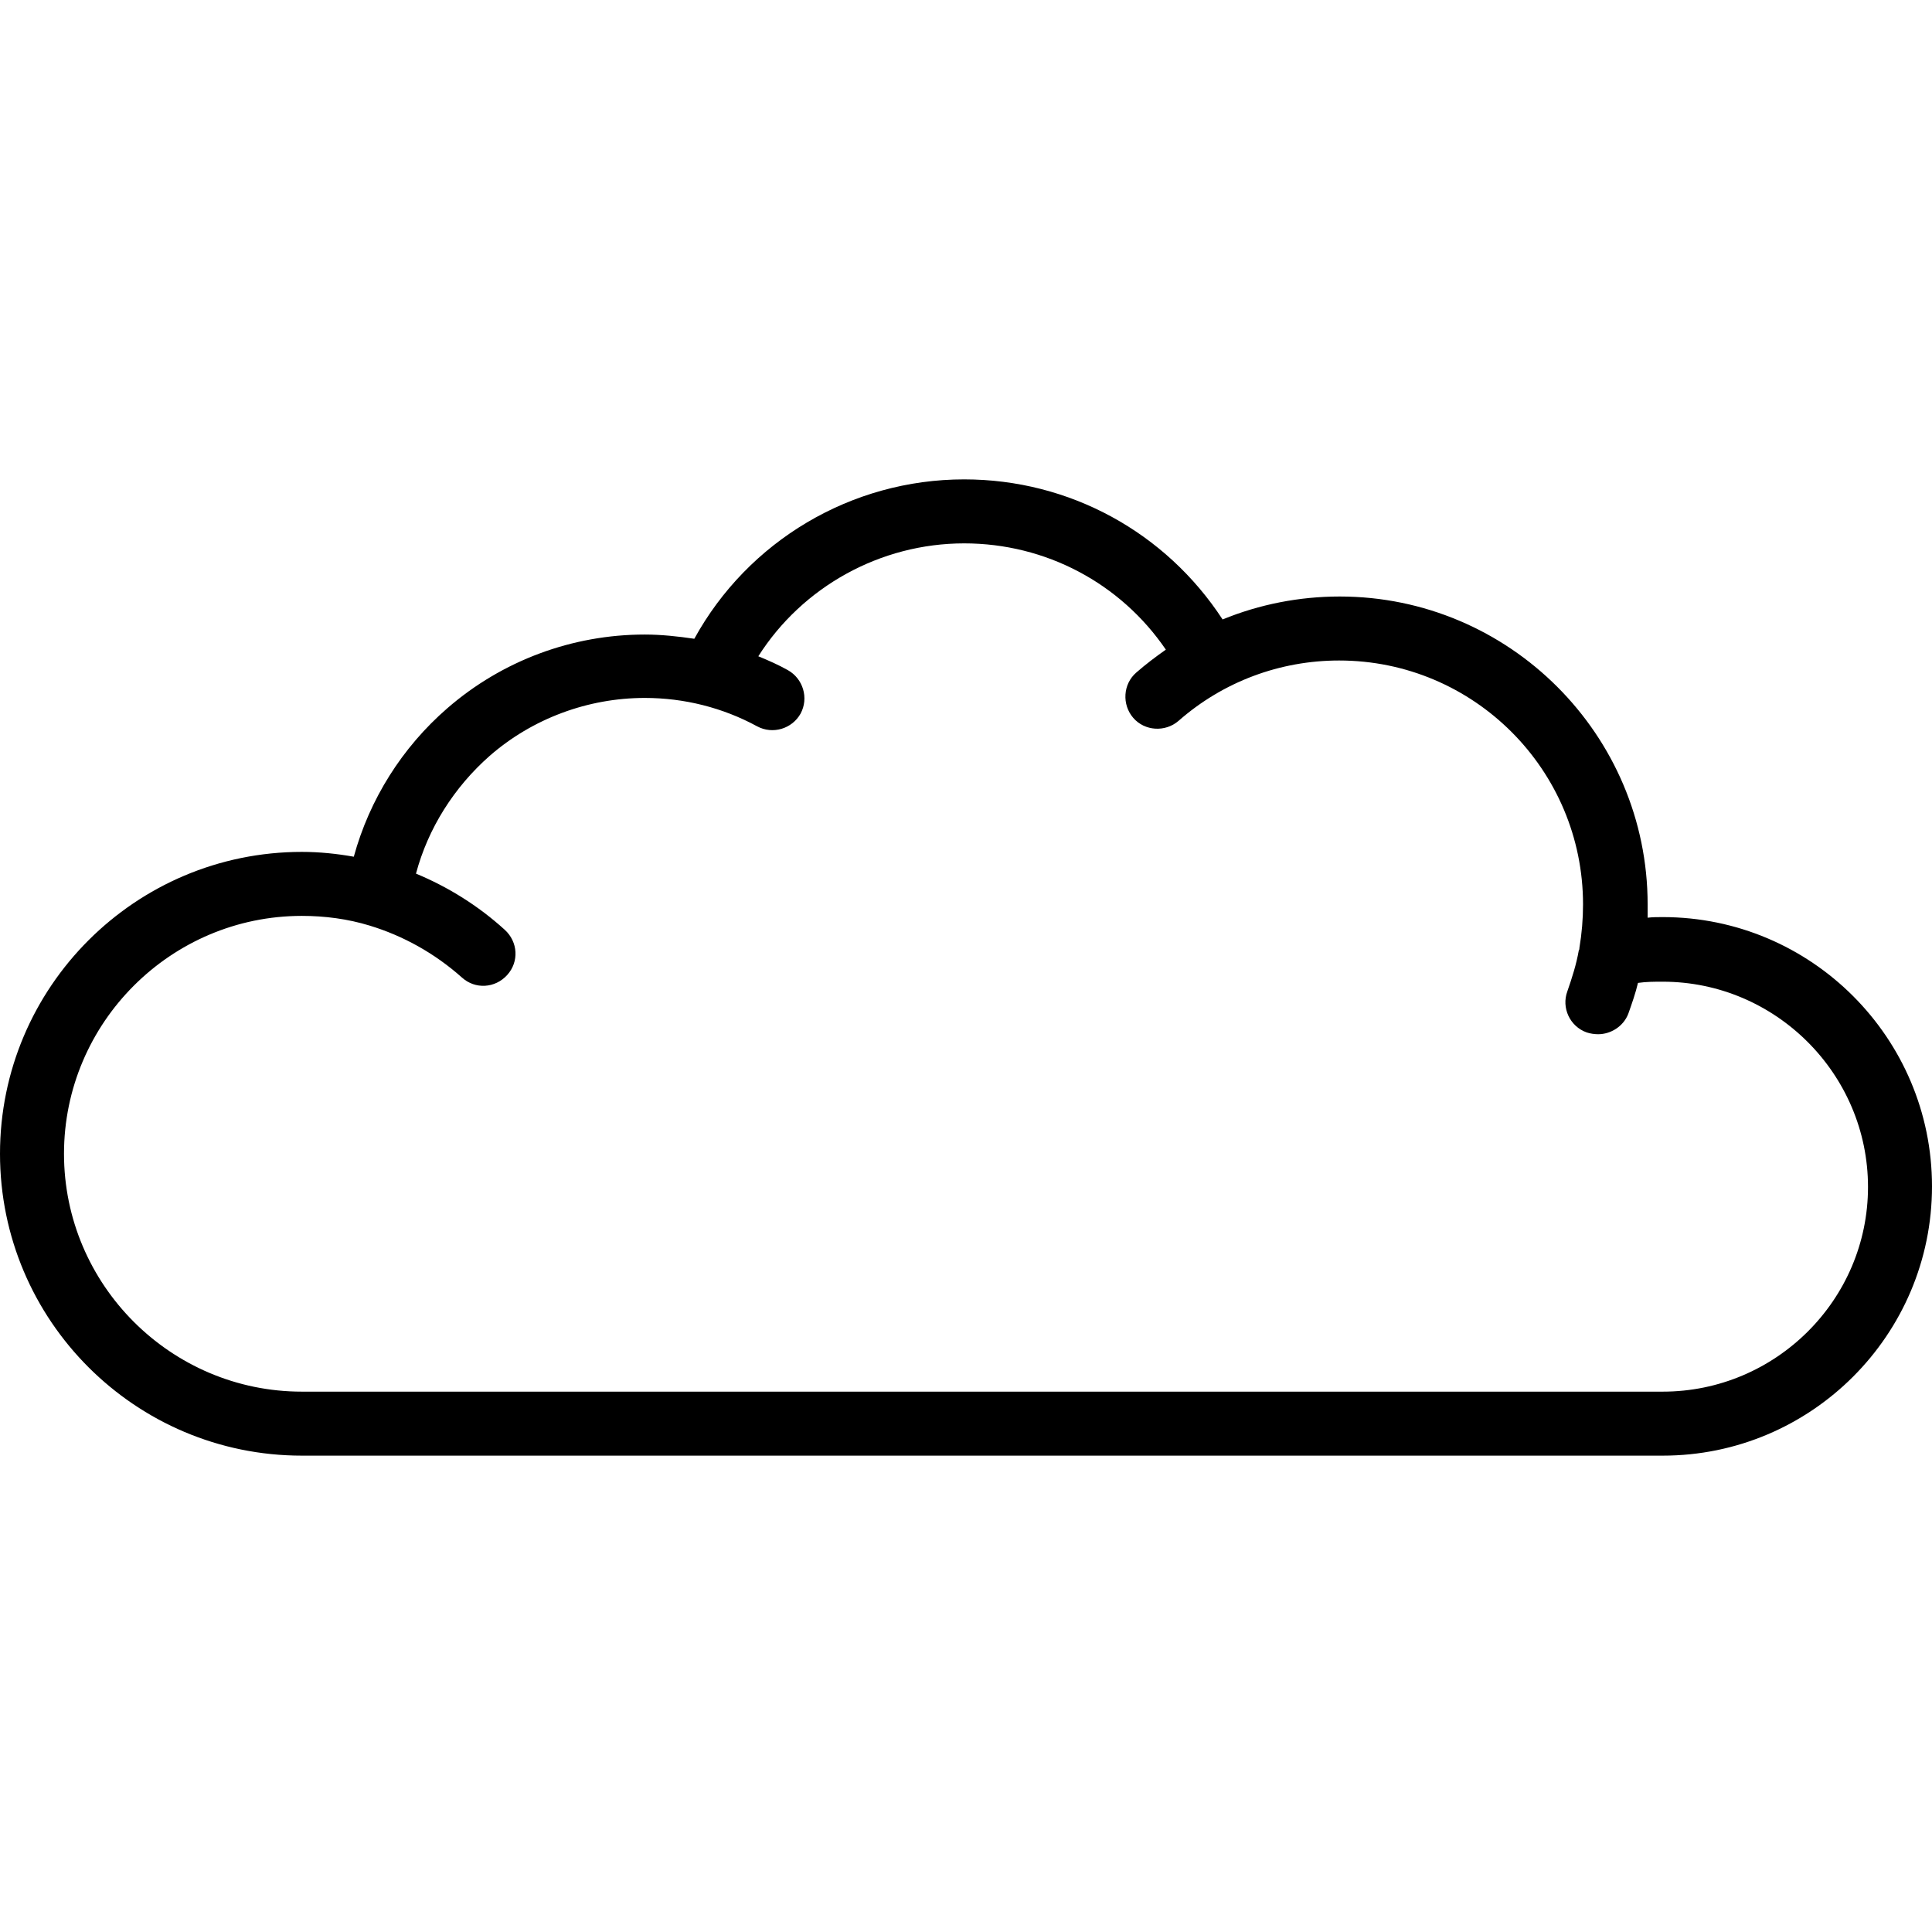 <?xml version="1.0" encoding="utf-8"?>
<!-- Generator: Adobe Illustrator 26.0.2, SVG Export Plug-In . SVG Version: 6.00 Build 0)  -->
<svg version="1.1" id="Layer_1" xmlns="http://www.w3.org/2000/svg" xmlns:xlink="http://www.w3.org/1999/xlink" x="0px" y="0px"
	 viewBox="0 0 32 32" style="enable-background:new 0 0 32 32;" xml:space="preserve">
<g id="Cloudy">
	<path d="M27.54,15.19c-0.08,0-0.17,0-0.25,0.01c0-0.07,0-0.14,0-0.22c0-2.81-2.29-5.1-5.1-5.1c-0.67,0-1.33,0.13-1.94,0.38
		c-0.94-1.44-2.53-2.32-4.28-2.32c-1.87,0-3.58,1.02-4.47,2.64c-0.27-0.04-0.55-0.07-0.82-0.07c-1.2,0-2.36,0.43-3.27,1.22
		c-0.75,0.65-1.29,1.51-1.55,2.46C5.58,14.14,5.29,14.11,5,14.11c-2.76,0-5,2.24-5,5s2.24,5,5,5h22.54c2.46,0,4.46-2,4.46-4.46
		S30,15.19,27.54,15.19z M27.54,23.05H5c-2.17,0-3.94-1.77-3.94-3.94S2.83,15.17,5,15.17c0.38,0,0.76,0.05,1.12,0.16
		c0.56,0.17,1.08,0.46,1.53,0.86c0.22,0.2,0.55,0.18,0.75-0.04c0.2-0.22,0.18-0.55-0.04-0.75c-0.44-0.4-0.94-0.71-1.47-0.93
		c0.2-0.75,0.63-1.43,1.22-1.95c0.71-0.62,1.63-0.96,2.57-0.96c0.65,0,1.29,0.16,1.86,0.47c0.26,0.14,0.58,0.04,0.72-0.21
		c0.14-0.26,0.04-0.58-0.21-0.72c-0.16-0.09-0.32-0.16-0.49-0.23C13.29,9.72,14.58,9,15.97,9c1.35,0,2.59,0.66,3.34,1.76
		c-0.17,0.12-0.33,0.24-0.49,0.38c-0.22,0.19-0.24,0.53-0.05,0.75s0.53,0.24,0.75,0.05c0.74-0.65,1.68-1,2.66-1
		c2.23,0,4.04,1.81,4.04,4.04c0,0.24-0.02,0.48-0.06,0.72c0,0.01,0,0.03-0.01,0.04c-0.04,0.23-0.11,0.45-0.19,0.68
		C25.86,16.69,26,17,26.28,17.1c0.06,0.02,0.13,0.03,0.19,0.03c0.21,0,0.42-0.13,0.5-0.34c0.06-0.17,0.12-0.34,0.16-0.51
		c0.14-0.02,0.27-0.02,0.41-0.02c1.87,0,3.4,1.53,3.4,3.4C30.94,21.53,29.41,23.05,27.54,23.05z"/>
</g>
</svg>
